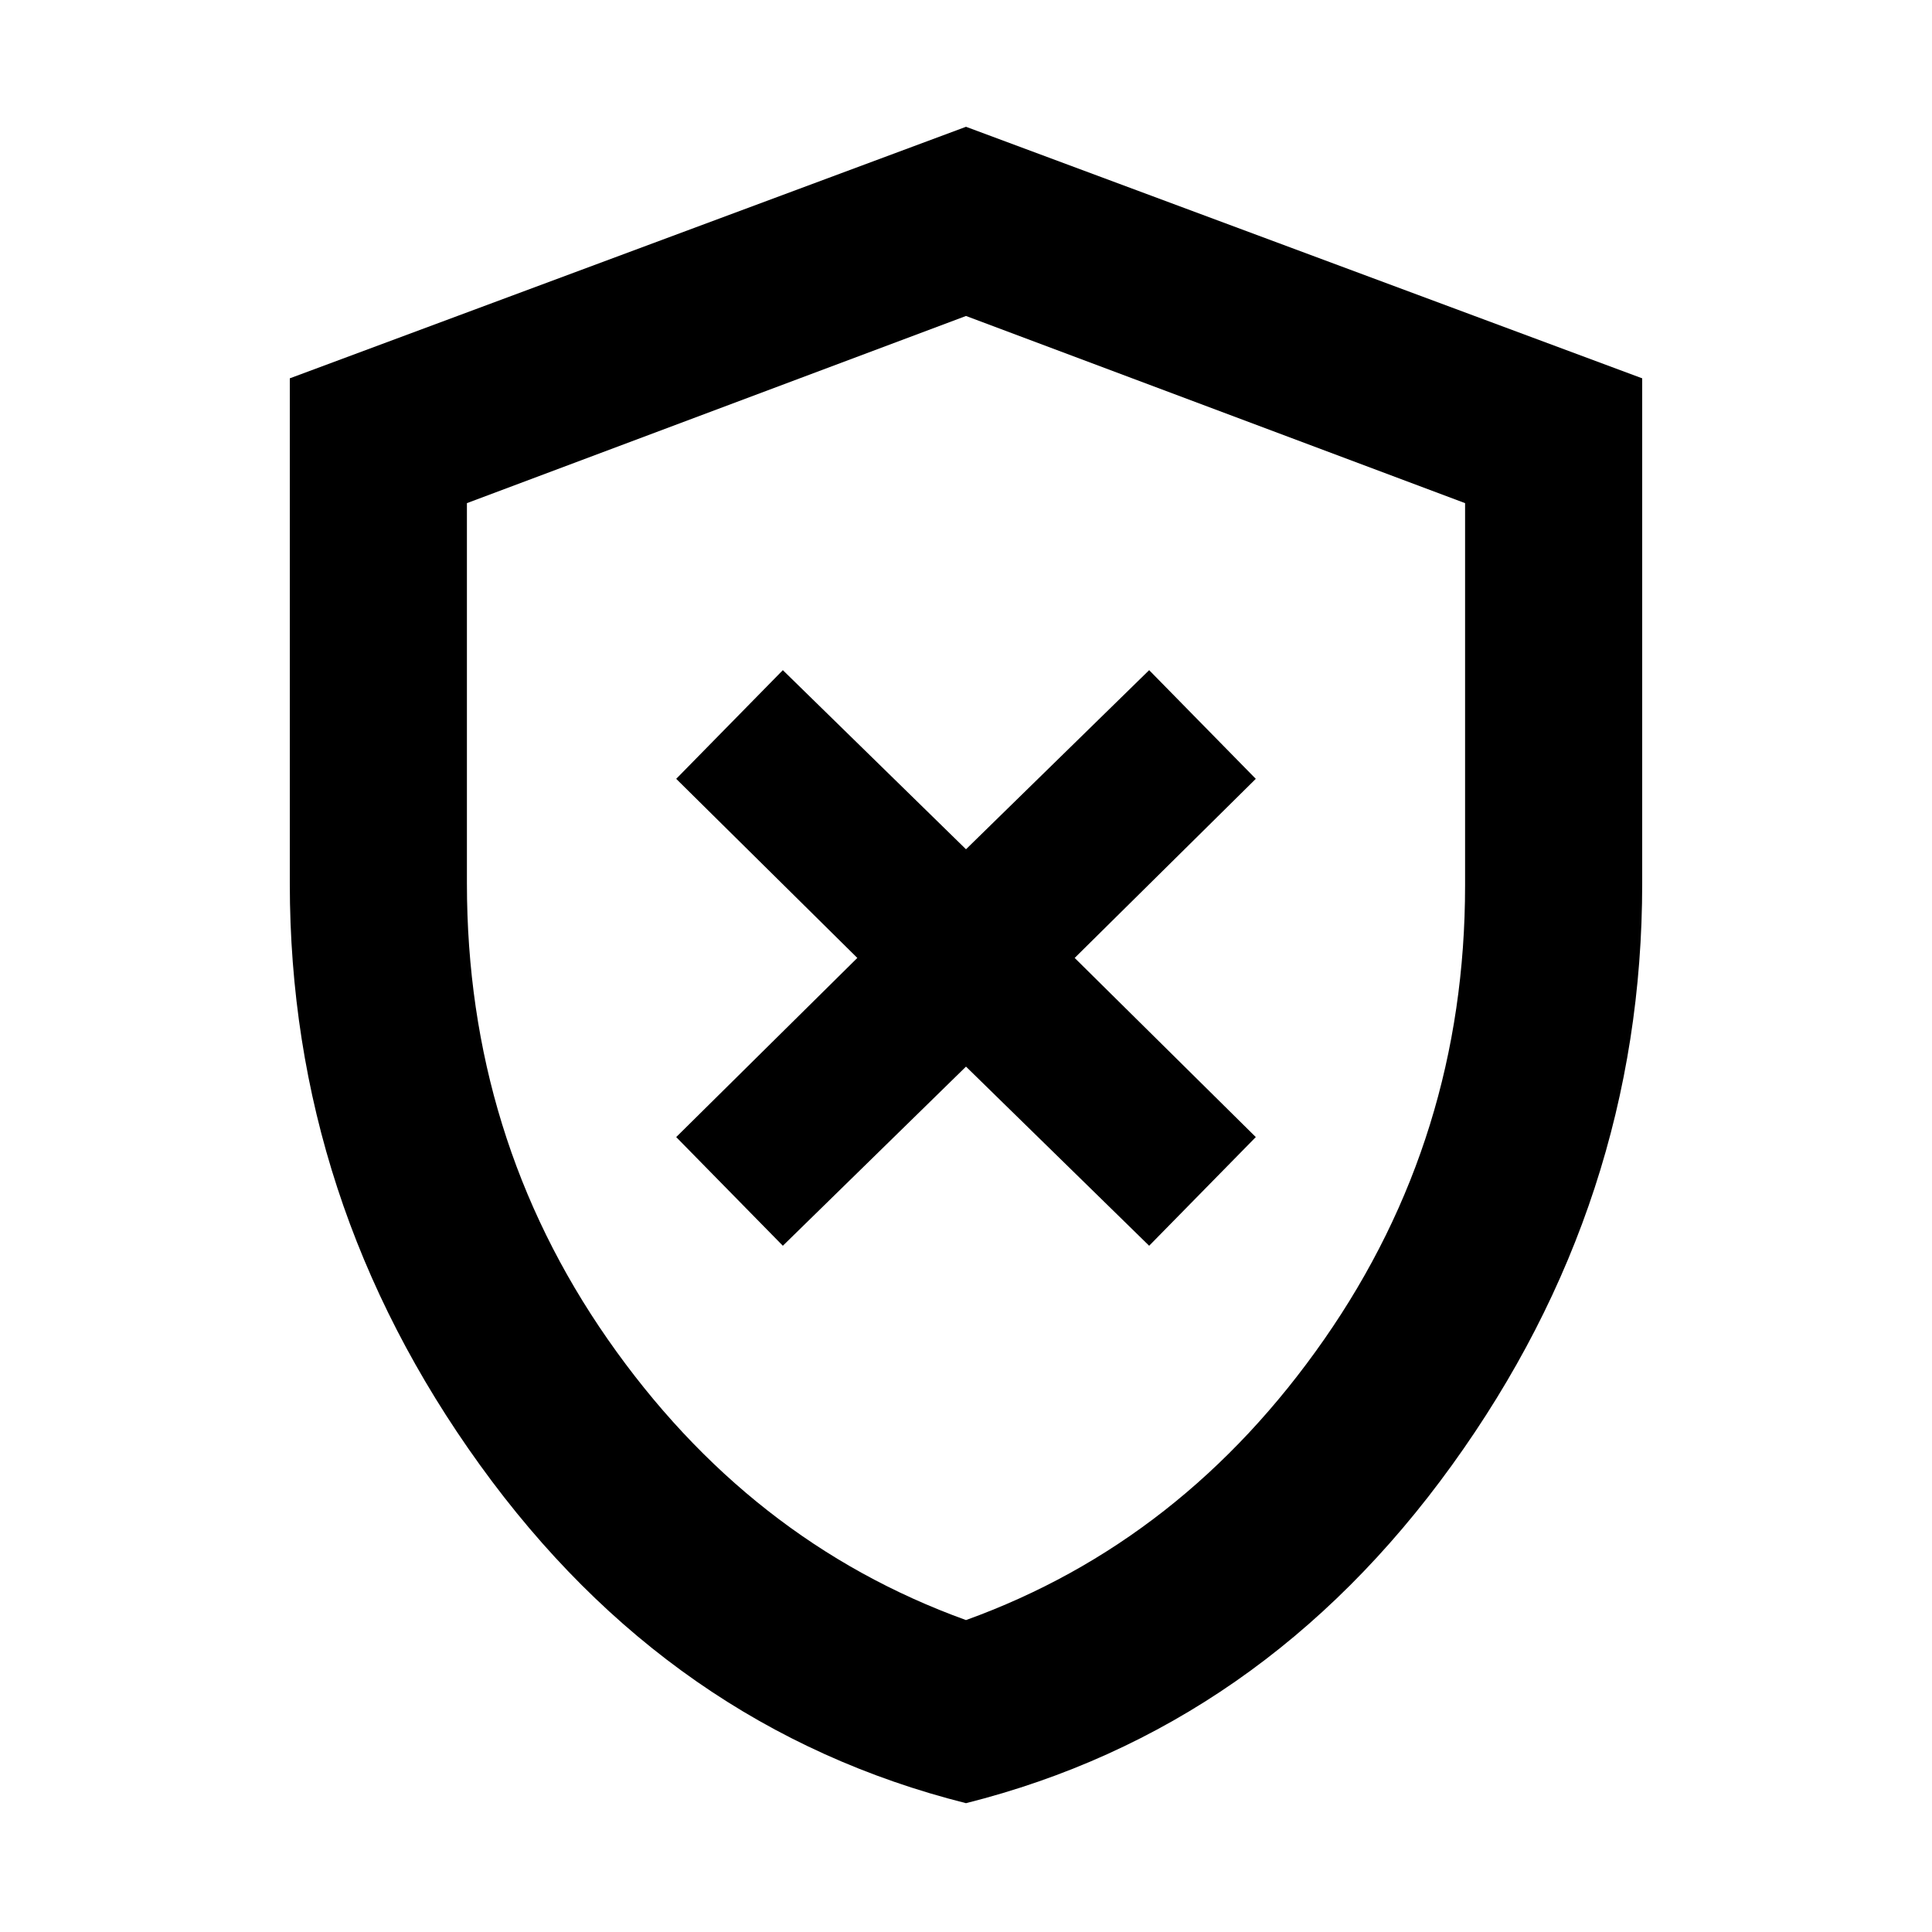 <svg xmlns="http://www.w3.org/2000/svg" height="40" width="40"><path d="M16.208 25.792 20 22.083 23.792 25.792 26 23.542 22.25 19.833 26 16.125 23.792 13.875 20 17.583 16.208 13.875 14 16.125 17.75 19.833 14 23.542ZM20 37.333Q13.875 35.792 9.938 30.333Q6 24.875 6 18.292V7.833L20 2.625L34 7.833V18.292Q34 24.875 30.062 30.333Q26.125 35.792 20 37.333ZM20 20.333Q20 20.333 20 20.333Q20 20.333 20 20.333Q20 20.333 20 20.333Q20 20.333 20 20.333ZM20 33.542Q24.5 31.917 27.417 27.729Q30.333 23.542 30.333 18.333V10.417L20 6.542L9.667 10.417V18.292Q9.667 23.542 12.583 27.729Q15.5 31.917 20 33.542Z"/></svg>
